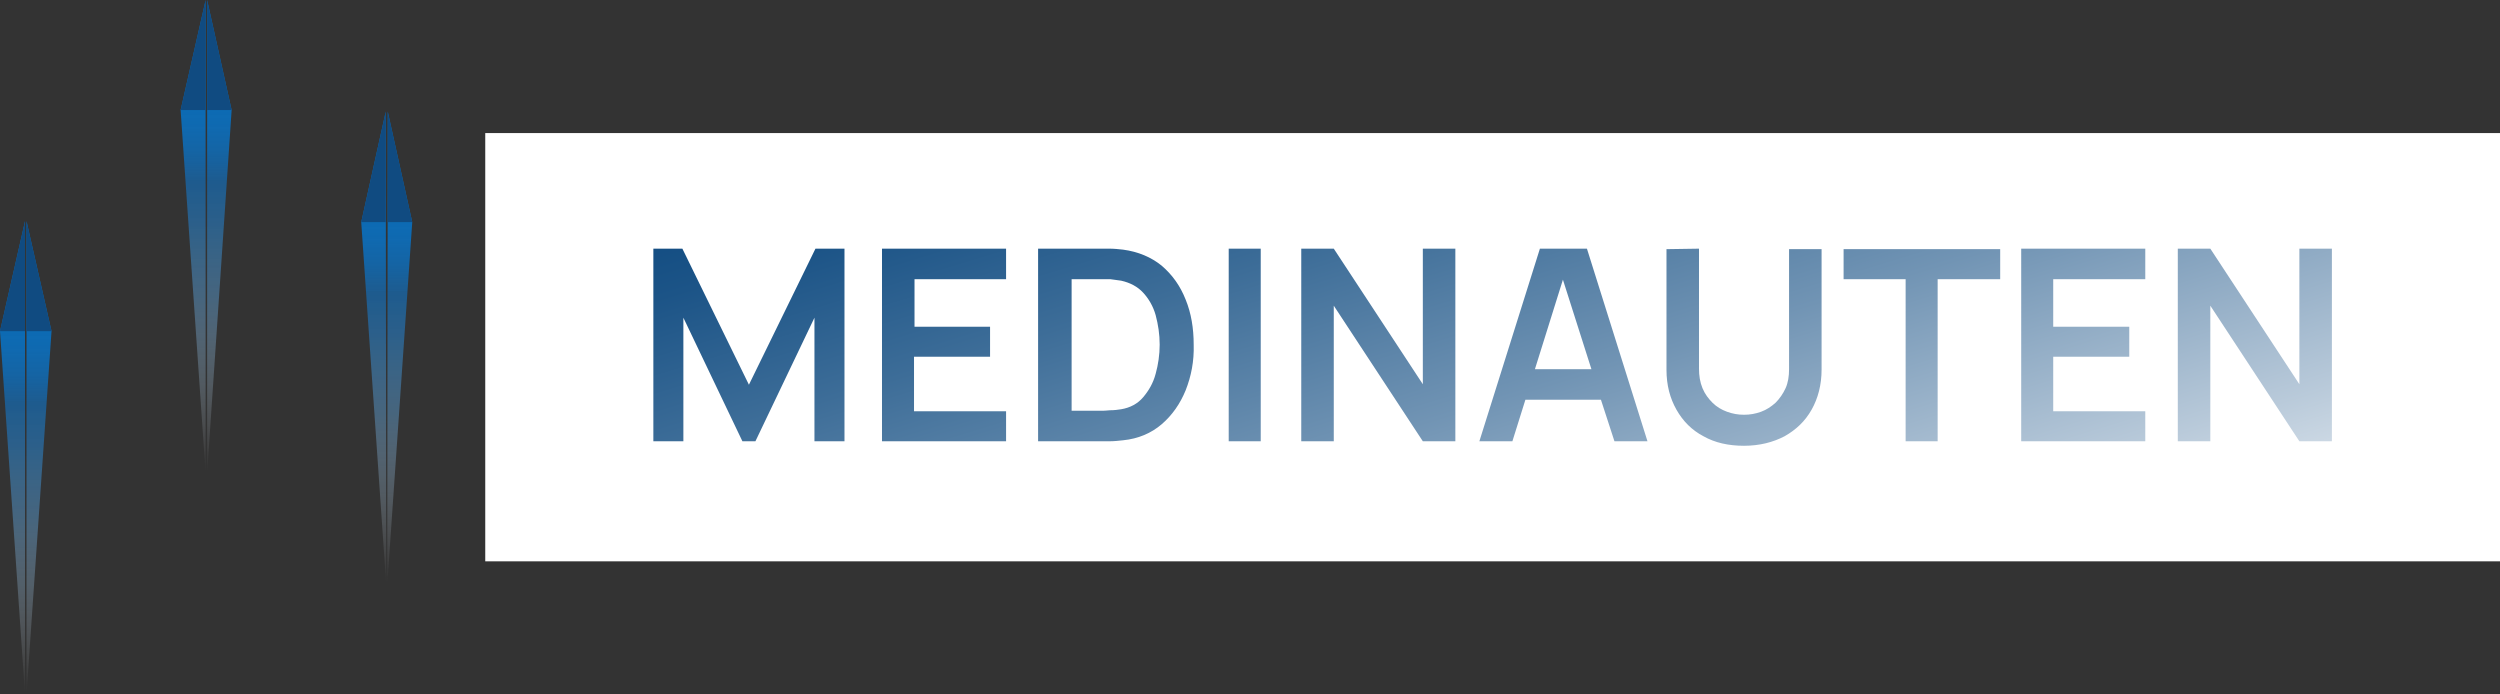 <?xml version="1.0" encoding="UTF-8"?><svg xmlns="http://www.w3.org/2000/svg" xmlns:xlink="http://www.w3.org/1999/xlink" viewBox="0 0 499.69 138.8"><rect x="0" y="0" width="499.69" height="138.8" fill="#333333" stroke="none"/><defs><style>.k{fill:url(#e);}.l{fill:url(#d);}.m{fill:url(#g);}.n{fill:url(#f);}.o{fill:url(#i);}.p{fill:url(#h);}.q{fill:url(#j);}.r{fill:#fff;}.s{fill:#104b81;}</style><linearGradient id="d" x1="235.14" y1="684.9" x2="235.14" y2="590.3" gradientTransform="translate(315.04 -568) rotate(-180) scale(1 -1)" gradientUnits="userSpaceOnUse"><stop offset="0" stop-color="#fff" stop-opacity="0"/><stop offset=".18" stop-color="#abcae4" stop-opacity=".25"/><stop offset=".37" stop-color="#5997c9" stop-opacity=".5"/><stop offset=".53" stop-color="#2777b9" stop-opacity=".65"/><stop offset=".62" stop-color="#146bb3" stop-opacity=".71"/><stop offset=".62" stop-color="#146bb3" stop-opacity=".73"/><stop offset=".68" stop-color="#106bb4" stop-opacity=".88"/><stop offset=".73" stop-color="#0e6bb4" stop-opacity=".97"/><stop offset=".77" stop-color="#0d6bb4"/></linearGradient><linearGradient id="e" x1="240.34" x2="240.34" xlink:href="#d"/><linearGradient id="f" x1="271.19" y1="662.6" x2="271.19" y2="568" xlink:href="#d"/><linearGradient id="g" x1="276.44" y1="662.6" x2="276.44" y2="568" xlink:href="#d"/><linearGradient id="h" x1="307.24" y1="706.8" x2="307.24" y2="612.2" xlink:href="#d"/><linearGradient id="i" x1="312.54" y1="706.8" x2="312.54" y2="612.2" xlink:href="#d"/><linearGradient id="j" x1="-28.37" y1="356.93" x2="-78.4" y2="520.56" gradientTransform="translate(245.77 -357) rotate(-180) scale(1 -1)" gradientUnits="userSpaceOnUse"><stop offset="0" stop-color="#104b81"/><stop offset=".09" stop-color="#1c5487"/><stop offset=".26" stop-color="#3d6d98"/><stop offset=".49" stop-color="#7194b4"/><stop offset=".76" stop-color="#b9cada"/><stop offset="1" stop-color="#fff"/></linearGradient></defs><g id="a"/><g id="b"><g id="c"><g><g><polygon class="l" points="82.4 44.4 77.4 116.9 77.5 22.3 82.4 44.4"/><polygon class="k" points="77.1 22.3 77.2 116.9 72.2 44.4 77.1 22.3"/><polygon class="s" points="72.2 44.4 77.1 44.4 77.1 22.3 72.2 44.4"/><polygon class="s" points="77.5 22.3 77.5 44.4 82.4 44.4 77.5 22.3"/><polygon class="n" points="46.3 22 41.4 94.6 41.4 0 46.3 22"/><polygon class="m" points="41.1 0 41.1 94.6 36.1 22 41.1 0"/><polygon class="s" points="36.1 22 41.1 22 41.1 0 36.1 22"/><polygon class="s" points="41.4 0 41.4 22 46.3 22 41.4 0"/><polygon class="p" points="10.3 66.2 5.3 138.8 5.3 44.2 10.3 66.2"/><polygon class="o" points="5 44.2 5 138.8 0 66.2 5 44.2"/><polygon class="s" points="0 66.2 5 66.2 5 44.2 0 66.2"/><polygon class="s" points="5.3 44.2 5.3 66.2 10.3 66.2 5.3 44.2"/></g><polygon class="q" points="104.59 93.1 486.99 93.1 486.99 48.4 104.59 48.4 104.59 93.1"/><g><polygon class="r" points="306.79 73.8 318.09 73.8 312.39 55.9 306.79 73.8"/><path class="r" d="M96.99,26.6V112.2H499.69V26.6H96.99Zm71.8,61.6h-6v-24.7l-11.8,24.7h-2.6l-11.8-24.7v24.7h-6V49.7h5.8l13.3,27.2,13.3-27.2h5.8v38.5Zm32.4-32.4h-18.4v9.5h15.1v6h-15.2v10.9h18.4v6h-24.8V49.7h24.8v6.1h.1Zm35.8,22.2c-1.1,2.7-2.7,5-4.8,6.8s-4.7,2.9-7.7,3.2c-.9,.1-1.8,.2-2.8,.2h-14.2V49.7h14.2c1,0,1.9,.1,2.8,.2,3,.4,5.6,1.5,7.7,3.2,2.1,1.8,3.7,4,4.8,6.8,1.1,2.7,1.6,5.7,1.6,9,.1,3.3-.5,6.3-1.6,9.1Zm15,10.2h-6.4V49.7h6.4v38.5Zm38.9,0h-6.5l-17.8-27.1v27.1h-6.5V49.7h6.5l17.8,27.1v-27.1h6.5v38.5Zm31.8,0l-2.7-8.3h-15.1l-2.6,8.3h-6.6l12.1-38.5h9.4l12.1,38.5h-6.6Zm41.4-14.3c0,3-.7,5.7-2,8s-3.1,4-5.4,5.3c-2.3,1.2-5,1.9-8.1,1.9s-5.8-.6-8.1-1.9c-2.3-1.2-4.1-3-5.4-5.3-1.3-2.3-2-4.9-2-8v-24.1l6.5-.1v24c0,1.4,.2,2.7,.7,3.9s1.2,2.1,2,2.9c.8,.8,1.8,1.4,2.9,1.8,1.1,.4,2.2,.6,3.4,.6s2.3-.2,3.4-.6c1.1-.4,2-1,2.9-1.8,.8-.8,1.5-1.8,2-2.9,.5-1.1,.7-2.4,.7-3.8v-24h6.5v24.1Zm35.6-18.1h-12.4v32.4h-6.4V55.8h-12.4v-6h31.3v6h-.1Zm29.1,0h-18.4v9.5h15.2v6h-15.2v10.9h18.4v6h-24.8V49.7h24.8v6.1Zm37.3,32.4h-6.5l-17.8-27.1v27.1h-6.5V49.7h6.5l17.8,27.1v-27.1h6.5v38.5Z"/><path class="r" d="M228.49,58.5c-1.1-1.2-2.6-2-4.4-2.4-.6-.1-1.4-.2-2.2-.3h-7.7v26.3h5.7c.5,0,1.2,0,2-.1,.8,0,1.6-.1,2.2-.2,1.8-.3,3.3-1.1,4.4-2.4,1.1-1.3,2-2.8,2.5-4.7,.5-1.8,.8-3.8,.8-5.8,0-2.1-.3-4-.8-5.9-.5-1.8-1.4-3.3-2.5-4.5Z"/></g></g></g></g></svg>